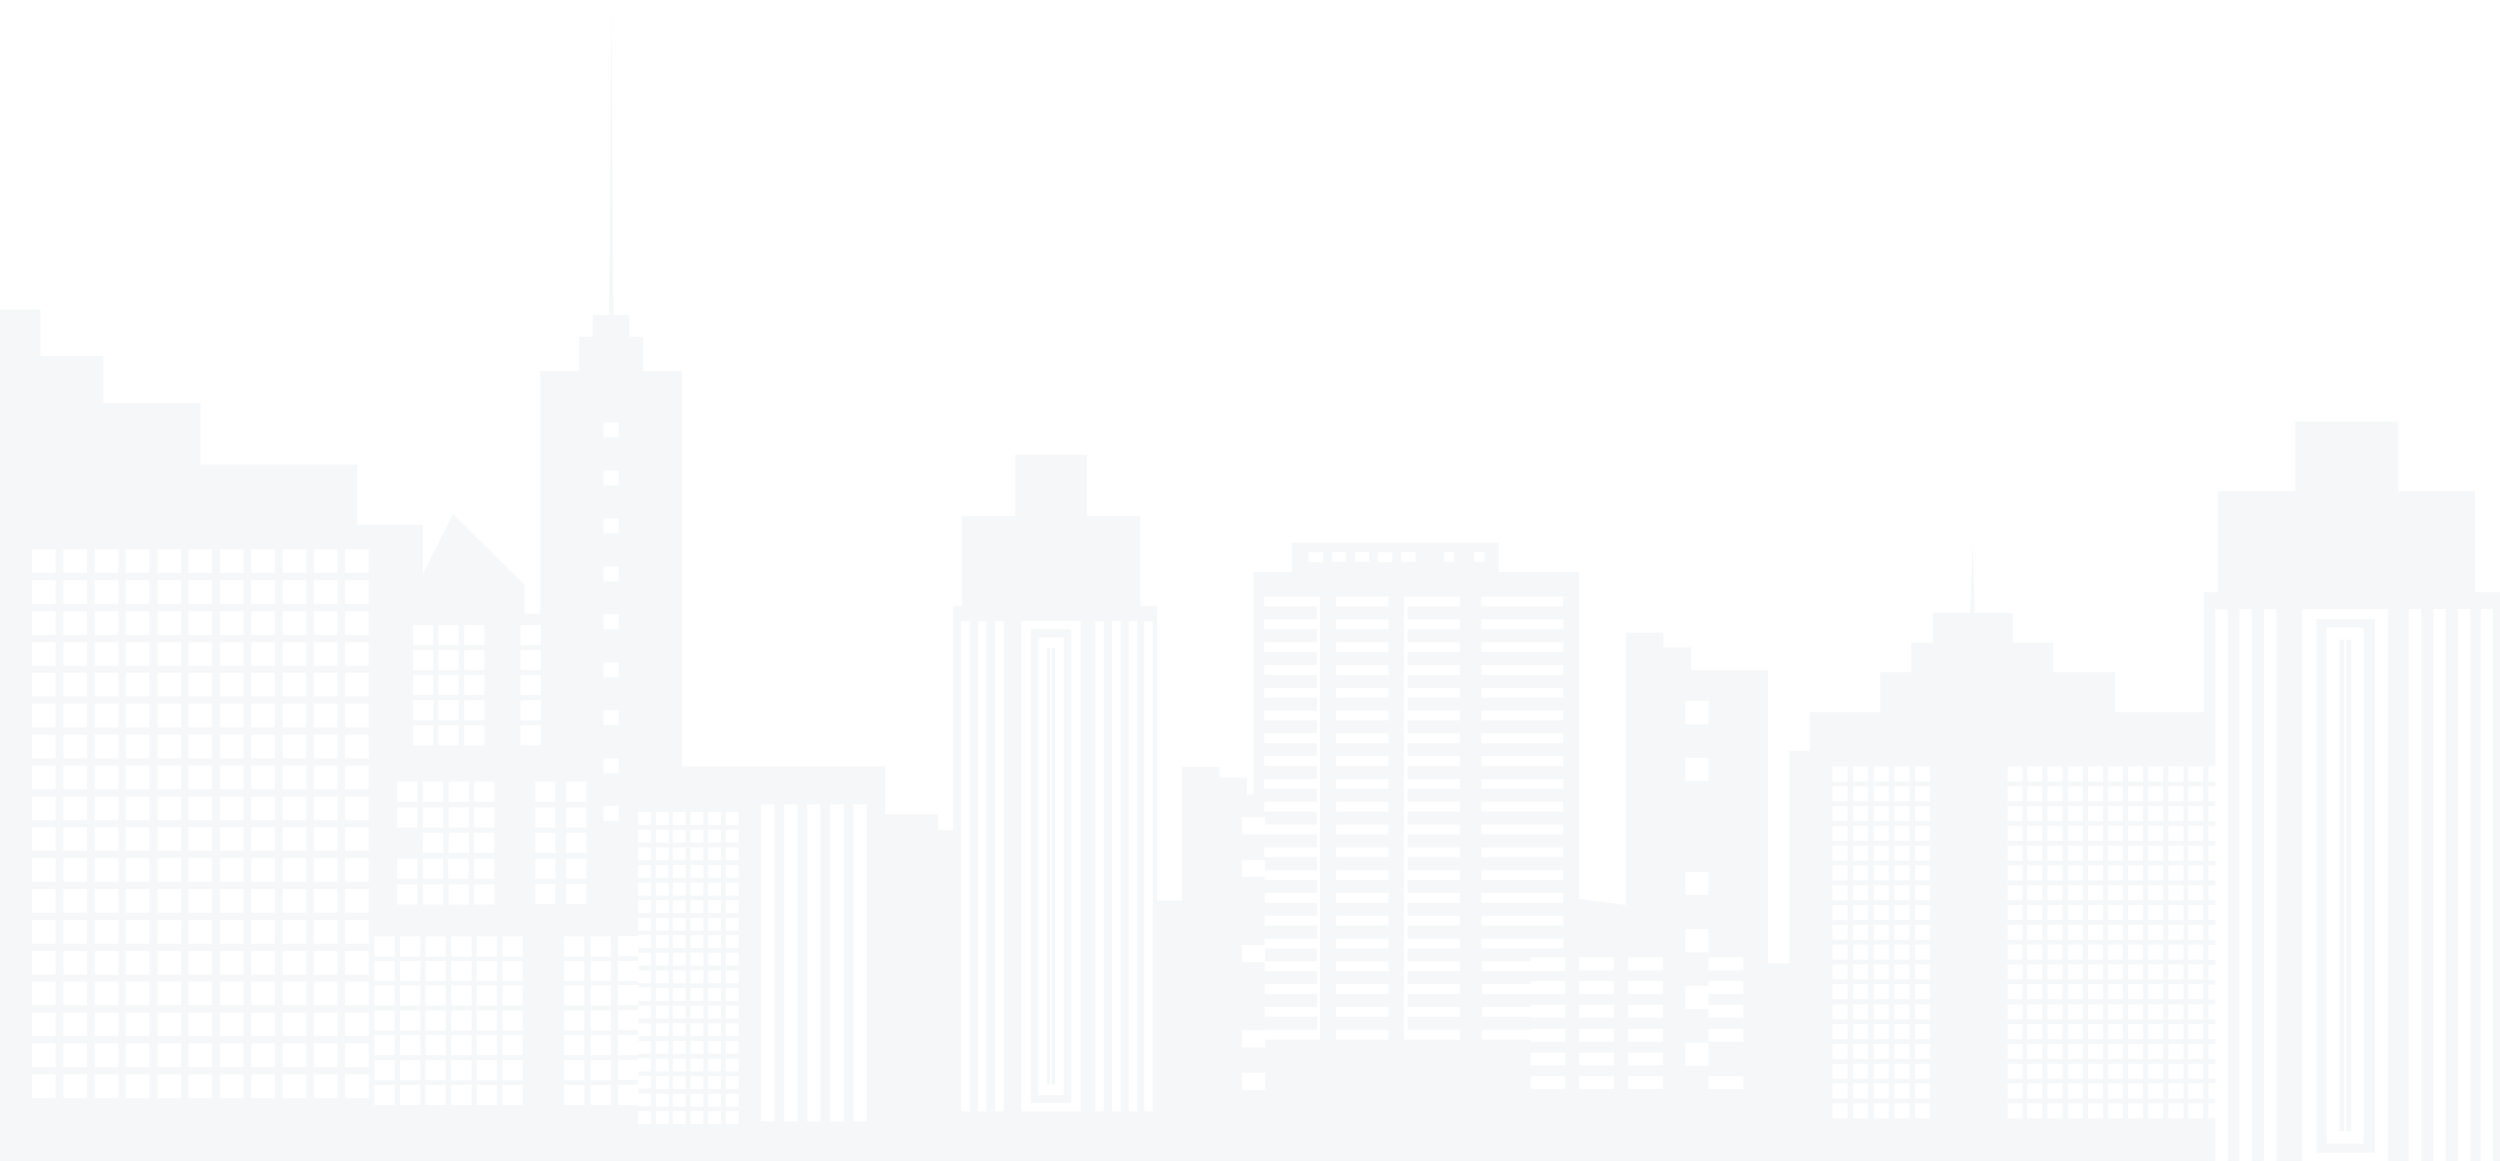 
<svg width="1417" height="658" viewBox="0 0 1417 658" fill="none" xmlns="http://www.w3.org/2000/svg">
<path d="M595.173 367.401H593.466V614.611H595.173V367.401Z" fill="#7D9FAD" fill-opacity="0.08"/>
<path d="M607.116 356.675H584.199V625.095H607.116V356.675ZM602.971 620.706H588.588V361.307H602.971V620.706Z" fill="#7D9FAD" fill-opacity="0.08"/>
<path d="M598.096 367.401H596.146V614.611H598.096V367.401Z" fill="#7D9FAD" fill-opacity="0.08"/>
<path d="M746.322 537.571H717.067V544.885H746.322V537.571Z" fill="#7D9FAD" fill-opacity="0.08"/>
<path d="M1402.86 335.708V278.416H1359.46V238.921H1339.96H1320.46H1300.95V278.416H1257.07V335.708H1249.03V403.727H1199.05V381.054H1163.7V364.232H1140.78V347.41H1119.33L1118.11 308.403L1116.65 347.41H1095.44V364.232H1083.25V381.054H1065.69V403.727H1025.71V425.669H1014.25V546.104H1002.06V379.835H958.423V366.914H942.821V358.625H921.61V366.914V379.835V381.298V512.948L895.037 509.535V324.249H849.447V307.671H811.903H732.183V324.249H710.485V450.292H706.828V440.784H691.225V434.689H670.015V440.784V450.292V451.268V510.51H655.875V343.509H646.367V292.556H616.137V257.693H602.484H589.075H575.423V292.556H545.193V343.509H540.317V470.527H531.54V461.507H501.797V455.9V452.243V434.446H424.271H386.483V210.396H364.541V190.893H356.74V178.459H347.719L346.5 0L345.281 178.459H336.017V190.893H328.216V210.396H306.274V347.898H297.254V331.563L256.784 291.337L239.719 325.225V297.432H202.418V263.3H113.677V228.437H58.58V201.864H22.986V175.534H-10.414L-12.608 114.828L-15.046 175.534H-47.959V201.864H-66.731V228.194H-94.036V263.3H-156.203V297.432H-174V663.127H-12.364H11.284H1288.76H1297.05H1361.9H1417V335.708H1402.86ZM-123.047 622.413H-136.456V609.004H-123.047V622.413ZM-123.047 604.859H-136.456V591.451H-123.047V604.859ZM-123.047 587.306H-136.456V573.897H-123.047V587.306ZM-123.047 569.753H-136.456V556.344H-123.047V569.753ZM-123.047 552.443H-136.456V539.034H-123.047V552.443ZM-123.047 534.89H-136.456V521.481H-123.047V534.89ZM-123.047 517.336H-136.456V503.928H-123.047V517.336ZM-123.047 499.783H-136.456V486.374H-123.047V499.783ZM-123.047 482.23H-136.456V468.821H-123.047V482.23ZM-123.047 464.92H-136.456V451.511H-123.047V464.92ZM-123.047 447.367H-136.456V433.958H-123.047V447.367ZM-123.047 429.813H-136.456V416.405H-123.047V429.813ZM-123.047 412.26H-136.456V398.851H-123.047V412.26ZM-123.047 394.707H-136.456V381.298H-123.047V394.707ZM-123.047 377.397H-136.456V363.988H-123.047V377.397ZM-123.047 359.844H-136.456V346.435H-123.047V359.844ZM-123.047 342.29H-136.456V328.882H-123.047V342.29ZM-123.047 324.737H-136.456V311.328H-123.047V324.737ZM-104.762 622.413H-118.171V609.004H-104.762V622.413ZM-104.762 604.859H-118.171V591.451H-104.762V604.859ZM-104.762 587.306H-118.171V573.897H-104.762V587.306ZM-104.762 569.753H-118.171V556.344H-104.762V569.753ZM-104.762 552.443H-118.171V539.034H-104.762V552.443ZM-104.762 534.89H-118.171V521.481H-104.762V534.89ZM-104.762 517.336H-118.171V503.928H-104.762V517.336ZM-104.762 499.783H-118.171V486.374H-104.762V499.783ZM-104.762 482.23H-118.171V468.821H-104.762V482.23ZM-104.762 464.92H-118.171V451.511H-104.762V464.92ZM-104.762 447.367H-118.171V433.958H-104.762V447.367ZM-104.762 429.813H-118.171V416.405H-104.762V429.813ZM-104.762 412.26H-118.171V398.851H-104.762V412.26ZM-104.762 394.707H-118.171V381.298H-104.762V394.707ZM-104.762 377.397H-118.171V363.988H-104.762V377.397ZM-104.762 359.844H-118.171V346.435H-104.762V359.844ZM-104.762 342.29H-118.171V328.882H-104.762V342.29ZM-104.762 324.737H-118.171V311.328H-104.762V324.737ZM-86.478 622.413H-99.887V609.004H-86.478V622.413ZM-86.478 604.859H-99.887V591.451H-86.478V604.859ZM-86.478 587.306H-99.887V573.897H-86.478V587.306ZM-86.478 569.753H-99.887V556.344H-86.478V569.753ZM-86.478 552.443H-99.887V539.034H-86.478V552.443ZM-86.478 534.89H-99.887V521.481H-86.478V534.89ZM-86.478 517.336H-99.887V503.928H-86.478V517.336ZM-86.478 499.783H-99.887V486.374H-86.478V499.783ZM-86.478 482.23H-99.887V468.821H-86.478V482.23ZM-86.478 464.92H-99.887V451.511H-86.478V464.92ZM-86.478 447.367H-99.887V433.958H-86.478V447.367ZM-86.478 429.813H-99.887V416.405H-86.478V429.813ZM-86.478 412.26H-99.887V398.851H-86.478V412.26ZM-86.478 394.707H-99.887V381.298H-86.478V394.707ZM-86.478 377.397H-99.887V363.988H-86.478V377.397ZM-86.478 359.844H-99.887V346.435H-86.478V359.844ZM-86.478 342.29H-99.887V328.882H-86.478V342.29ZM-86.478 324.737H-99.887V311.328H-86.478V324.737ZM-68.437 622.413H-81.846V609.004H-68.437V622.413ZM-68.437 604.859H-81.846V591.451H-68.437V604.859ZM-68.437 587.306H-81.846V573.897H-68.437V587.306ZM-68.437 569.753H-81.846V556.344H-68.437V569.753ZM-68.437 552.443H-81.846V539.034H-68.437V552.443ZM-68.437 534.89H-81.846V521.481H-68.437V534.89ZM-68.437 517.336H-81.846V503.928H-68.437V517.336ZM-68.437 499.783H-81.846V486.374H-68.437V499.783ZM-68.437 482.23H-81.846V468.821H-68.437V482.23ZM-68.437 464.92H-81.846V451.511H-68.437V464.92ZM-68.437 447.367H-81.846V433.958H-68.437V447.367ZM-68.437 429.813H-81.846V416.405H-68.437V429.813ZM-68.437 412.26H-81.846V398.851H-68.437V412.26ZM-68.437 394.707H-81.846V381.298H-68.437V394.707ZM-68.437 377.397H-81.846V363.988H-68.437V377.397ZM-68.437 359.844H-81.846V346.435H-68.437V359.844ZM-68.437 342.29H-81.846V328.882H-68.437V342.29ZM-68.437 324.737H-81.846V311.328H-68.437V324.737ZM-50.153 622.413H-63.561V609.004H-50.153V622.413ZM-50.153 604.859H-63.561V591.451H-50.153V604.859ZM-50.153 587.306H-63.561V573.897H-50.153V587.306ZM-50.153 569.753H-63.561V556.344H-50.153V569.753ZM-50.153 552.443H-63.561V539.034H-50.153V552.443ZM-50.153 534.89H-63.561V521.481H-50.153V534.89ZM-50.153 517.336H-63.561V503.928H-50.153V517.336ZM-50.153 499.783H-63.561V486.374H-50.153V499.783ZM-50.153 482.23H-63.561V468.821H-50.153V482.23ZM-50.153 464.92H-63.561V451.511H-50.153V464.92ZM-50.153 447.367H-63.561V433.958H-50.153V447.367ZM-50.153 429.813H-63.561V416.405H-50.153V429.813ZM-50.153 412.26H-63.561V398.851H-50.153V412.26ZM-50.153 394.707H-63.561V381.298H-50.153V394.707ZM-50.153 377.397H-63.561V363.988H-50.153V377.397ZM-50.153 359.844H-63.561V346.435H-50.153V359.844ZM-50.153 342.29H-63.561V328.882H-50.153V342.29ZM-50.153 324.737H-63.561V311.328H-50.153V324.737ZM342.112 239.408H350.645V247.941H342.112V239.408ZM342.112 266.714H350.645V275.246H342.112V266.714ZM342.112 293.775H350.645V302.308H342.112V293.775ZM342.112 321.08H350.645V329.613H342.112V321.08ZM342.112 348.142H350.645V356.674H342.112V348.142ZM342.112 375.447H350.645V383.98H342.112V375.447ZM342.112 402.508H350.645V411.041H342.112V402.508ZM342.112 429.813H350.645V438.346H342.112V429.813ZM342.112 456.875H350.645V465.408H342.112V456.875ZM295.06 354.236H306.518V365.695H295.06V354.236ZM295.06 368.377H306.518V379.835H295.06V368.377ZM295.06 382.517H306.518V393.975H295.06V382.517ZM295.06 396.901H306.518V408.359H295.06V396.901ZM295.06 411.041H306.518V422.5H295.06V411.041ZM268.73 483.449V471.99H280.188V483.449H268.73ZM280.188 486.618V498.076H268.73V486.618H280.188ZM268.73 469.065V457.606H280.188V469.065H268.73ZM268.73 454.437V442.978H280.188V454.437H268.73ZM263.123 354.236H274.581V365.695H263.123V354.236ZM263.123 368.377H274.581V379.835H263.123V368.377ZM263.123 382.517H274.581V393.975H263.123V382.517ZM263.123 396.901H274.581V408.359H263.123V396.901ZM263.123 411.041H274.581V422.5H263.123V411.041ZM254.346 483.449V471.99H265.804V483.449H254.346ZM265.561 486.618V498.076H254.102V486.618H265.561ZM254.346 469.065V457.606H265.804V469.065H254.346ZM254.346 454.437V442.978H265.804V454.437H254.346ZM248.495 354.236H259.953V365.695H248.495V354.236ZM248.495 368.377H259.953V379.835H248.495V368.377ZM248.495 382.517H259.953V393.975H248.495V382.517ZM248.495 396.901H259.953V408.359H248.495V396.901ZM248.495 411.041H259.953V422.5H248.495V411.041ZM239.719 483.449V471.99H251.177V483.449H239.719ZM251.177 486.618V498.076H239.719V486.618H251.177ZM239.719 469.065V457.606H251.177V469.065H239.719ZM239.719 454.437V442.978H251.177V454.437H239.719ZM234.111 354.236H245.57V365.695H234.111V354.236ZM234.111 368.377H245.57V379.835H234.111V368.377ZM234.111 382.517H245.57V393.975H234.111V382.517ZM234.111 396.901H245.57V408.359H234.111V396.901ZM234.111 411.041H245.57V422.5H234.111V411.041ZM225.091 442.978H236.549V454.437H225.091V442.978ZM225.091 457.606H236.549V469.065H225.091V457.606ZM225.091 486.618H236.549V498.076H225.091V486.618ZM31.518 622.413H18.11V609.004H31.518V622.413ZM31.518 604.859H18.11V591.451H31.518V604.859ZM31.518 587.306H18.11V573.897H31.518V587.306ZM31.518 569.753H18.11V556.344H31.518V569.753ZM31.518 552.443H18.11V539.034H31.518V552.443ZM31.518 534.89H18.11V521.481H31.518V534.89ZM31.518 517.336H18.11V503.928H31.518V517.336ZM31.518 499.783H18.11V486.374H31.518V499.783ZM31.518 482.23H18.11V468.821H31.518V482.23ZM31.518 464.92H18.11V451.511H31.518V464.92ZM31.518 447.367H18.11V433.958H31.518V447.367ZM31.518 429.813H18.11V416.405H31.518V429.813ZM31.518 412.26H18.11V398.851H31.518V412.26ZM31.518 394.707H18.11V381.298H31.518V394.707ZM31.518 377.397H18.11V363.988H31.518V377.397ZM31.518 359.844H18.11V346.435H31.518V359.844ZM31.518 342.29H18.11V328.882H31.518V342.29ZM31.518 324.737H18.11V311.328H31.518V324.737ZM49.315 622.413H35.907V609.004H49.315V622.413ZM49.315 604.859H35.907V591.451H49.315V604.859ZM49.315 587.306H35.907V573.897H49.315V587.306ZM49.315 569.753H35.907V556.344H49.315V569.753ZM49.315 552.443H35.907V539.034H49.315V552.443ZM49.315 534.89H35.907V521.481H49.315V534.89ZM49.315 517.336H35.907V503.928H49.315V517.336ZM49.315 499.783H35.907V486.374H49.315V499.783ZM49.315 482.23H35.907V468.821H49.315V482.23ZM49.315 464.92H35.907V451.511H49.315V464.92ZM49.315 447.367H35.907V433.958H49.315V447.367ZM49.315 429.813H35.907V416.405H49.315V429.813ZM49.315 412.26H35.907V398.851H49.315V412.26ZM49.315 394.707H35.907V381.298H49.315V394.707ZM49.315 377.397H35.907V363.988H49.315V377.397ZM49.315 359.844H35.907V346.435H49.315V359.844ZM49.315 342.29H35.907V328.882H49.315V342.29ZM49.315 324.737H35.907V311.328H49.315V324.737ZM67.112 622.413H53.704V609.004H67.112V622.413ZM67.112 604.859H53.704V591.451H67.112V604.859ZM67.112 587.306H53.704V573.897H67.112V587.306ZM67.112 569.753H53.704V556.344H67.112V569.753ZM67.112 552.443H53.704V539.034H67.112V552.443ZM67.112 534.89H53.704V521.481H67.112V534.89ZM67.112 517.336H53.704V503.928H67.112V517.336ZM67.112 499.783H53.704V486.374H67.112V499.783ZM67.112 482.23H53.704V468.821H67.112V482.23ZM67.112 464.92H53.704V451.511H67.112V464.92ZM67.112 447.367H53.704V433.958H67.112V447.367ZM67.112 429.813H53.704V416.405H67.112V429.813ZM67.112 412.26H53.704V398.851H67.112V412.26ZM67.112 394.707H53.704V381.298H67.112V394.707ZM67.112 377.397H53.704V363.988H67.112V377.397ZM67.112 359.844H53.704V346.435H67.112V359.844ZM67.112 342.29H53.704V328.882H67.112V342.29ZM67.112 324.737H53.704V311.328H67.112V324.737ZM84.665 622.413H71.257V609.004H84.665V622.413ZM84.665 604.859H71.257V591.451H84.665V604.859ZM84.665 587.306H71.257V573.897H84.665V587.306ZM84.665 569.753H71.257V556.344H84.665V569.753ZM84.665 552.443H71.257V539.034H84.665V552.443ZM84.665 534.89H71.257V521.481H84.665V534.89ZM84.665 517.336H71.257V503.928H84.665V517.336ZM84.665 499.783H71.257V486.374H84.665V499.783ZM84.665 482.23H71.257V468.821H84.665V482.23ZM84.665 464.92H71.257V451.511H84.665V464.92ZM84.665 447.367H71.257V433.958H84.665V447.367ZM84.665 429.813H71.257V416.405H84.665V429.813ZM84.665 412.26H71.257V398.851H84.665V412.26ZM84.665 394.707H71.257V381.298H84.665V394.707ZM84.665 377.397H71.257V363.988H84.665V377.397ZM84.665 359.844H71.257V346.435H84.665V359.844ZM84.665 342.29H71.257V328.882H84.665V342.29ZM84.665 324.737H71.257V311.328H84.665V324.737ZM102.462 622.413H89.298V609.004H102.706V622.413H102.462ZM102.462 604.859H89.298V591.451H102.706V604.859H102.462ZM102.462 587.306H89.298V573.897H102.706V587.306H102.462ZM102.462 569.753H89.298V556.344H102.706V569.753H102.462ZM102.462 552.443H89.298V539.034H102.706V552.443H102.462ZM102.462 534.89H89.298V521.481H102.706V534.89H102.462ZM102.462 517.336H89.298V503.928H102.706V517.336H102.462ZM102.462 499.783H89.298V486.374H102.706V499.783H102.462ZM102.462 482.23H89.298V468.821H102.706V482.23H102.462ZM102.462 464.92H89.298V451.511H102.706V464.92H102.462ZM102.462 447.367H89.298V433.958H102.706V447.367H102.462ZM102.462 429.813H89.298V416.405H102.706V429.813H102.462ZM102.462 412.26H89.298V398.851H102.706V412.26H102.462ZM102.462 394.707H89.298V381.298H102.706V394.707H102.462ZM102.462 377.397H89.298V363.988H102.706V377.397H102.462ZM102.462 359.844H89.298V346.435H102.706V359.844H102.462ZM102.462 342.29H89.298V328.882H102.706V342.29H102.462ZM102.462 324.737H89.298V311.328H102.706V324.737H102.462ZM120.259 622.413H106.851V609.004H120.259V622.413ZM120.259 604.859H106.851V591.451H120.259V604.859ZM120.259 587.306H106.851V573.897H120.259V587.306ZM120.259 569.753H106.851V556.344H120.259V569.753ZM120.259 552.443H106.851V539.034H120.259V552.443ZM120.259 534.89H106.851V521.481H120.259V534.89ZM120.259 517.336H106.851V503.928H120.259V517.336ZM120.259 499.783H106.851V486.374H120.259V499.783ZM120.259 482.23H106.851V468.821H120.259V482.23ZM120.259 464.92H106.851V451.511H120.259V464.92ZM120.259 447.367H106.851V433.958H120.259V447.367ZM120.259 429.813H106.851V416.405H120.259V429.813ZM120.259 412.26H106.851V398.851H120.259V412.26ZM120.259 394.707H106.851V381.298H120.259V394.707ZM120.259 377.397H106.851V363.988H120.259V377.397ZM120.259 359.844H106.851V346.435H120.259V359.844ZM120.259 342.29H106.851V328.882H120.259V342.29ZM120.259 324.737H106.851V311.328H120.259V324.737ZM138.056 622.413H124.648V609.004H138.056V622.413ZM138.056 604.859H124.648V591.451H138.056V604.859ZM138.056 587.306H124.648V573.897H138.056V587.306ZM138.056 569.753H124.648V556.344H138.056V569.753ZM138.056 552.443H124.648V539.034H138.056V552.443ZM138.056 534.89H124.648V521.481H138.056V534.89ZM138.056 517.336H124.648V503.928H138.056V517.336ZM138.056 499.783H124.648V486.374H138.056V499.783ZM138.056 482.23H124.648V468.821H138.056V482.23ZM138.056 464.92H124.648V451.511H138.056V464.92ZM138.056 447.367H124.648V433.958H138.056V447.367ZM138.056 429.813H124.648V416.405H138.056V429.813ZM138.056 412.26H124.648V398.851H138.056V412.26ZM138.056 394.707H124.648V381.298H138.056V394.707ZM138.056 377.397H124.648V363.988H138.056V377.397ZM138.056 359.844H124.648V346.435H138.056V359.844ZM138.056 342.29H124.648V328.882H138.056V342.29ZM138.056 324.737H124.648V311.328H138.056V324.737ZM155.853 622.413H142.445V609.004H155.853V622.413ZM155.853 604.859H142.445V591.451H155.853V604.859ZM155.853 587.306H142.445V573.897H155.853V587.306ZM155.853 569.753H142.445V556.344H155.853V569.753ZM155.853 552.443H142.445V539.034H155.853V552.443ZM155.853 534.89H142.445V521.481H155.853V534.89ZM155.853 517.336H142.445V503.928H155.853V517.336ZM155.853 499.783H142.445V486.374H155.853V499.783ZM155.853 482.23H142.445V468.821H155.853V482.23ZM155.853 464.92H142.445V451.511H155.853V464.92ZM155.853 447.367H142.445V433.958H155.853V447.367ZM155.853 429.813H142.445V416.405H155.853V429.813ZM155.853 412.26H142.445V398.851H155.853V412.26ZM155.853 394.707H142.445V381.298H155.853V394.707ZM155.853 377.397H142.445V363.988H155.853V377.397ZM155.853 359.844H142.445V346.435H155.853V359.844ZM155.853 342.29H142.445V328.882H155.853V342.29ZM155.853 324.737H142.445V311.328H155.853V324.737ZM173.65 622.413H160.242V609.004H173.65V622.413ZM173.65 604.859H160.242V591.451H173.65V604.859ZM173.65 587.306H160.242V573.897H173.65V587.306ZM173.65 569.753H160.242V556.344H173.65V569.753ZM173.65 552.443H160.242V539.034H173.65V552.443ZM173.65 534.89H160.242V521.481H173.65V534.89ZM173.65 517.336H160.242V503.928H173.65V517.336ZM173.65 499.783H160.242V486.374H173.65V499.783ZM173.65 482.23H160.242V468.821H173.65V482.23ZM173.65 464.92H160.242V451.511H173.65V464.92ZM173.65 447.367H160.242V433.958H173.65V447.367ZM173.65 429.813H160.242V416.405H173.65V429.813ZM173.65 412.26H160.242V398.851H173.65V412.26ZM173.65 394.707H160.242V381.298H173.65V394.707ZM173.65 377.397H160.242V363.988H173.65V377.397ZM173.65 359.844H160.242V346.435H173.65V359.844ZM173.65 342.29H160.242V328.882H173.65V342.29ZM173.65 324.737H160.242V311.328H173.65V324.737ZM191.204 622.413H177.795V609.004H191.204V622.413ZM191.204 604.859H177.795V591.451H191.204V604.859ZM191.204 587.306H177.795V573.897H191.204V587.306ZM191.204 569.753H177.795V556.344H191.204V569.753ZM191.204 552.443H177.795V539.034H191.204V552.443ZM191.204 534.89H177.795V521.481H191.204V534.89ZM191.204 517.336H177.795V503.928H191.204V517.336ZM191.204 499.783H177.795V486.374H191.204V499.783ZM191.204 482.23H177.795V468.821H191.204V482.23ZM191.204 464.92H177.795V451.511H191.204V464.92ZM191.204 447.367H177.795V433.958H191.204V447.367ZM191.204 429.813H177.795V416.405H191.204V429.813ZM191.204 412.26H177.795V398.851H191.204V412.26ZM191.204 394.707H177.795V381.298H191.204V394.707ZM191.204 377.397H177.795V363.988H191.204V377.397ZM191.204 359.844H177.795V346.435H191.204V359.844ZM191.204 342.29H177.795V328.882H191.204V342.29ZM191.204 324.737H177.795V311.328H191.204V324.737ZM209 622.413H195.592V609.004H209V622.413ZM209 604.859H195.592V591.451H209V604.859ZM209 587.306H195.592V573.897H209V587.306ZM209 569.753H195.592V556.344H209V569.753ZM209 552.443H195.592V539.034H209V552.443ZM209 534.89H195.592V521.481H209V534.89ZM209 517.336H195.592V503.928H209V517.336ZM209 499.783H195.592V486.374H209V499.783ZM209 482.23H195.592V468.821H209V482.23ZM209 464.92H195.592V451.511H209V464.92ZM209 447.367H195.592V433.958H209V447.367ZM209 429.813H195.592V416.405H209V429.813ZM209 412.26H195.592V398.851H209V412.26ZM209 394.707H195.592V381.298H209V394.707ZM209 377.397H195.592V363.988H209V377.397ZM209 359.844H195.592V346.435H209V359.844ZM209 342.29H195.592V328.882H209V342.29ZM209 324.737H195.592V311.328H209V324.737ZM223.628 626.313H212.17V614.855H223.628V626.313ZM223.628 612.417H212.17V600.959H223.628V612.417ZM223.628 598.033H212.17V586.575H223.628V598.033ZM223.628 584.137H212.17V572.678H223.628V584.137ZM223.628 569.996H212.17V558.538H223.628V569.996ZM223.628 556.1H212.17V544.642H223.628V556.1ZM223.628 542.204H212.17V530.745H223.628V542.204ZM225.091 501.246H236.549V512.704H225.091V501.246ZM238.256 626.313H226.797V614.855H238.256V626.313ZM238.256 612.417H226.797V600.959H238.256V612.417ZM238.256 598.033H226.797V586.575H238.256V598.033ZM238.256 584.137H226.797V572.678H238.256V584.137ZM238.256 569.996H226.797V558.538H238.256V569.996ZM238.256 556.1H226.797V544.642H238.256V556.1ZM238.256 542.204H226.797V530.745H238.256V542.204ZM239.719 501.246H251.177V512.704H239.719V501.246ZM252.64 626.313H241.181V614.855H252.64V626.313ZM252.64 612.417H241.181V600.959H252.64V612.417ZM252.64 598.033H241.181V586.575H252.64V598.033ZM252.64 584.137H241.181V572.678H252.64V584.137ZM252.64 569.996H241.181V558.538H252.64V569.996ZM252.64 556.1H241.181V544.642H252.64V556.1ZM252.64 542.204H241.181V530.745H252.64V542.204ZM254.346 501.246H265.804V512.704H254.346V501.246ZM267.267 626.313H255.809V614.855H267.267V626.313ZM267.267 612.417H255.809V600.959H267.267V612.417ZM267.267 598.033H255.809V586.575H267.267V598.033ZM267.267 584.137H255.809V572.678H267.267V584.137ZM267.267 569.996H255.809V558.538H267.267V569.996ZM267.267 556.1H255.809V544.642H267.267V556.1ZM267.267 542.204H255.809V530.745H267.267V542.204ZM268.73 501.246H280.188V512.704H268.73V501.246ZM281.651 626.313H270.193V614.855H281.651V626.313ZM281.651 612.417H270.193V600.959H281.651V612.417ZM281.651 598.033H270.193V586.575H281.651V598.033ZM281.651 584.137H270.193V572.678H281.651V584.137ZM281.651 569.996H270.193V558.538H281.651V569.996ZM281.651 556.1H270.193V544.642H281.651V556.1ZM281.651 542.204H270.193V530.745H281.651V542.204ZM296.279 626.313H284.82V614.855H296.279V626.313ZM296.279 612.417H284.82V600.959H296.279V612.417ZM296.279 598.033H284.82V586.575H296.279V598.033ZM296.279 584.137H284.82V572.678H296.279V584.137ZM296.279 569.996H284.82V558.538H296.279V569.996ZM296.279 556.1H284.82V544.642H296.279V556.1ZM296.279 542.204H284.82V530.745H296.279V542.204ZM314.807 512.46H303.349V501.002H314.807V512.46ZM314.807 498.076H303.349V486.618H314.807V498.076ZM314.807 483.449H303.349V471.99H314.807V483.449ZM314.807 469.065H303.349V457.606H314.807V469.065ZM314.807 454.437H303.349V442.978H314.807V454.437ZM331.141 626.313H319.683V614.855H331.141V626.313ZM331.141 612.417H319.683V600.959H331.141V612.417ZM331.141 598.033H319.683V586.575H331.141V598.033ZM331.141 584.137H319.683V572.678H331.141V584.137ZM331.141 569.996H319.683V558.538H331.141V569.996ZM331.141 556.1H319.683V544.642H331.141V556.1ZM331.141 542.204H319.683V530.745H331.141V542.204ZM332.36 512.46H320.902V501.002H332.36V512.46ZM332.36 498.076H320.902V486.618H332.36V498.076ZM332.36 483.449H320.902V471.99H332.36V483.449ZM332.36 469.065H320.902V457.606H332.36V469.065ZM332.36 454.437H320.902V442.978H332.36V454.437ZM346.257 626.313H334.798V614.855H346.257V626.313ZM346.257 612.417H334.798V600.959H346.257V612.417ZM346.257 598.033H334.798V586.575H346.257V598.033ZM346.257 584.137H334.798V572.678H346.257V584.137ZM346.257 569.996H334.798V558.538H346.257V569.996ZM346.257 556.1H334.798V544.642H346.257V556.1ZM346.257 542.204H334.798V530.745H346.257V542.204ZM368.929 637.041H361.616V629.727H368.929V637.041ZM368.929 607.297H361.859V609.735H368.929V617.049H361.859V619.731H368.929V627.045H361.616V626.313H350.401V614.855H361.616V612.173H350.401V600.715H361.616V599.74H368.929V607.297ZM368.929 567.315H361.859V569.996H368.929V577.31H361.859V579.992H368.929V587.306H361.859V589.988H368.929V597.302H361.859V598.033H350.401V586.575H361.616V583.893H350.401V572.434H361.616V569.753H350.401V558.294H361.859V559.513H368.929V567.315ZM368.929 537.328H361.859V540.01H368.929V547.323H361.859V550.005H368.929V557.319H361.616V556.1H350.401V544.642H361.616V541.96H350.401V530.501H361.616V529.77H368.929V537.328ZM368.929 527.576H361.616V520.262H368.929V527.576ZM368.929 517.58H361.616V510.266H368.929V517.58ZM368.929 507.585H361.616V500.271H368.929V507.585ZM368.929 497.589H361.616V490.275H368.929V497.589ZM368.929 487.593H361.616V480.279H368.929V487.593ZM368.929 477.598H361.616V470.284H368.929V477.598ZM368.929 467.602H361.616V460.288H368.929V467.602ZM378.925 637.041H371.611V629.727H378.925V637.041ZM378.925 627.289H371.611V619.975H378.925V627.289ZM378.925 617.293H371.611V609.979H378.925V617.293ZM378.925 607.297H371.611V599.983H378.925V607.297ZM378.925 597.302H371.611V589.988H378.925V597.302ZM378.925 587.306H371.611V579.992H378.925V587.306ZM378.925 577.31H371.611V569.996H378.925V577.31ZM378.925 567.315H371.611V560.001H378.925V567.315ZM378.925 557.319H371.611V550.005H378.925V557.319ZM378.925 547.323H371.611V540.01H378.925V547.323ZM378.925 537.328H371.611V530.014H378.925V537.328ZM378.925 527.576H371.611V520.262H378.925V527.576ZM378.925 517.58H371.611V510.266H378.925V517.58ZM378.925 507.585H371.611V500.271H378.925V507.585ZM378.925 497.589H371.611V490.275H378.925V497.589ZM378.925 487.593H371.611V480.279H378.925V487.593ZM378.925 477.598H371.611V470.284H378.925V477.598ZM378.925 467.602H371.611V460.288H378.925V467.602ZM388.677 637.041H381.363V629.727H388.677V637.041ZM388.677 627.289H381.363V619.975H388.677V627.289ZM388.677 617.293H381.363V609.979H388.677V617.293ZM388.677 607.297H381.363V599.983H388.677V607.297ZM388.677 597.302H381.363V589.988H388.677V597.302ZM388.677 587.306H381.363V579.992H388.677V587.306ZM388.677 577.31H381.363V569.996H388.677V577.31ZM388.677 567.315H381.363V560.001H388.677V567.315ZM388.677 557.319H381.363V550.005H388.677V557.319ZM388.677 547.323H381.363V540.01H388.677V547.323ZM388.677 537.328H381.363V530.014H388.677V537.328ZM388.677 527.576H381.363V520.262H388.677V527.576ZM388.677 517.58H381.363V510.266H388.677V517.58ZM388.677 507.585H381.363V500.271H388.677V507.585ZM388.677 497.589H381.363V490.275H388.677V497.589ZM388.677 487.593H381.363V480.279H388.677V487.593ZM388.677 477.598H381.363V470.284H388.677V477.598ZM388.677 467.602H381.363V460.288H388.677V467.602ZM398.672 637.041H391.358V629.727H398.672V637.041ZM398.672 627.289H391.358V619.975H398.672V627.289ZM398.672 617.293H391.358V609.979H398.672V617.293ZM398.672 607.297H391.358V599.983H398.672V607.297ZM398.672 597.302H391.358V589.988H398.672V597.302ZM398.672 587.306H391.358V579.992H398.672V587.306ZM398.672 577.31H391.358V569.996H398.672V577.31ZM398.672 567.315H391.358V560.001H398.672V567.315ZM398.672 557.319H391.358V550.005H398.672V557.319ZM398.672 547.323H391.358V540.01H398.672V547.323ZM398.672 537.328H391.358V530.014H398.672V537.328ZM398.672 527.576H391.358V520.262H398.672V527.576ZM398.672 517.58H391.358V510.266H398.672V517.58ZM398.672 507.585H391.358V500.271H398.672V507.585ZM398.672 497.589H391.358V490.275H398.672V497.589ZM398.672 487.593H391.358V480.279H398.672V487.593ZM398.672 477.598H391.358V470.284H398.672V477.598ZM398.672 467.602H391.358V460.288H398.672V467.602ZM408.668 637.041H401.354V629.727H408.668V637.041ZM408.668 627.289H401.354V619.975H408.668V627.289ZM408.668 617.293H401.354V609.979H408.668V617.293ZM408.668 607.297H401.354V599.983H408.668V607.297ZM408.668 597.302H401.354V589.988H408.668V597.302ZM408.668 587.306H401.354V579.992H408.668V587.306ZM408.668 577.31H401.354V569.996H408.668V577.31ZM408.668 567.315H401.354V560.001H408.668V567.315ZM408.668 557.319H401.354V550.005H408.668V557.319ZM408.668 547.323H401.354V540.01H408.668V547.323ZM408.668 537.328H401.354V530.014H408.668V537.328ZM408.668 527.576H401.354V520.262H408.668V527.576ZM408.668 517.58H401.354V510.266H408.668V517.58ZM408.668 507.585H401.354V500.271H408.668V507.585ZM408.668 497.589H401.354V490.275H408.668V497.589ZM408.668 487.593H401.354V480.279H408.668V487.593ZM408.668 477.598H401.354V470.284H408.668V477.598ZM408.668 467.602H401.354V460.288H408.668V467.602ZM418.663 637.041H411.35V629.727H418.663V637.041ZM418.663 627.289H411.35V619.975H418.663V627.289ZM418.663 617.293H411.35V609.979H418.663V617.293ZM418.663 607.297H411.35V599.983H418.663V607.297ZM418.663 597.302H411.35V589.988H418.663V597.302ZM418.663 587.306H411.35V579.992H418.663V587.306ZM418.663 577.31H411.35V569.996H418.663V577.31ZM418.663 567.315H411.35V560.001H418.663V567.315ZM418.663 557.319H411.35V550.005H418.663V557.319ZM418.663 547.323H411.35V540.01H418.663V547.323ZM418.663 537.328H411.35V530.014H418.663V537.328ZM418.663 527.576H411.35V520.262H418.663V527.576ZM418.663 517.58H411.35V510.266H418.663V517.58ZM418.663 507.585H411.35V500.271H418.663V507.585ZM418.663 497.589H411.35V490.275H418.663V497.589ZM418.663 487.593H411.35V480.279H418.663V487.593ZM418.663 477.598H411.35V470.284H418.663V477.598ZM418.663 467.602H411.35V460.288H418.663V467.602ZM438.898 635.578H431.341V455.9H438.898V635.578ZM452.063 635.578H444.505V455.9H452.063V635.578ZM464.984 635.578H457.427V455.9H464.984V635.578ZM478.149 635.578H470.591V455.9H478.149V635.578ZM491.314 635.578H483.756V455.9H491.314V635.578ZM549.581 629.97H544.705V352.042H549.581V629.97ZM559.089 629.97H554.213V352.042H559.089V629.97ZM568.841 629.97H563.965V352.042H568.841V629.97ZM612.48 629.97H578.836V352.042H612.48V629.97ZM625.645 629.97H620.769V352.042H625.645V629.97ZM635.152 629.97H630.277V352.042H635.152V629.97ZM644.66 629.97H639.785V352.042H644.66V629.97ZM653.437 629.97H648.561V352.042H653.437V629.97ZM886.017 338.146V343.753H839.696V338.146H886.017ZM839.696 524.65V519.043H886.017V524.65H839.696ZM886.017 531.964V537.572H839.696V531.964H886.017ZM839.696 511.729V506.122H886.017V511.729H839.696ZM839.696 498.808V493.201H886.017V498.808H839.696ZM839.696 485.887V480.279H886.017V485.887H839.696ZM839.696 472.965V467.358H886.017V472.965H839.696ZM839.696 460.044V454.437H886.017V460.044H839.696ZM839.696 447.123V441.516H886.017V447.123H839.696ZM839.696 434.202V428.594H886.017V434.202H839.696ZM839.696 421.281V415.673H886.017V421.281H839.696ZM839.696 408.359V402.752H886.017V408.359H839.696ZM839.696 395.438V389.831H886.017V395.438H839.696ZM839.696 382.517V376.91H886.017V382.517H839.696ZM839.696 369.596V363.988H886.017V369.596H839.696ZM839.696 356.674V351.067H886.017V356.674H839.696ZM818.486 312.791H824.337V318.398H818.486V312.791ZM768.02 312.791H776.065V318.398H768.02V312.791ZM717.067 617.781H703.902V608.029H717.067V617.781ZM748.273 589.256H746.323H717.067V593.645H703.902V583.893H716.823V583.649H746.566V576.335H716.823V570.728H746.566V563.414H716.823V557.807H746.566V550.493H716.823V545.373H703.902V535.621H716.823V531.964H746.566V524.65H716.823V519.043H746.566V511.729H716.823V506.122H746.566V498.808H716.823V497.101H703.902V487.349H717.067V493.201H746.323V485.887H716.58V480.279H746.323V472.965H717.067H703.902V463.214H717.067V467.358H746.323V460.044H716.58V454.437H746.323V447.123H716.58V441.516H746.323V434.202H716.58V428.594H746.323V421.281H716.58V415.673H746.323V408.359H716.58V402.752H746.323V395.438H716.58V389.831H746.323V382.517H716.58V376.91H746.323V369.596H716.58V363.988H746.323V356.674H716.58V351.067H746.323V343.753H716.58V338.146H746.323H748.273V589.256ZM749.979 318.642H741.69V313.035H749.979V318.642ZM754.855 312.791H762.901V318.398H754.855V312.791ZM786.792 589.256H757.293V583.649H787.036V589.256H786.792ZM786.792 576.335H757.293V570.728H787.036V576.335H786.792ZM786.792 563.414H757.293V557.807H787.036V563.414H786.792ZM786.792 550.493H757.293V544.885H787.036V550.493H786.792ZM786.792 537.572H757.293V531.964H787.036V537.572H786.792ZM786.792 524.65H757.293V519.043H787.036V524.65H786.792ZM786.792 511.729H757.293V506.122H787.036V511.729H786.792ZM786.792 498.808H757.293V493.201H787.036V498.808H786.792ZM786.792 485.887H757.293V480.279H787.036V485.887H786.792ZM786.792 472.965H757.293V467.358H787.036V472.965H786.792ZM786.792 460.044H757.293V454.437H787.036V460.044H786.792ZM786.792 447.123H757.293V441.516H787.036V447.123H786.792ZM786.792 434.202H757.293V428.594H787.036V434.202H786.792ZM786.792 421.281H757.293V415.673H787.036V421.281H786.792ZM786.792 408.359H757.293V402.752H787.036V408.359H786.792ZM786.792 395.438H757.293V389.831H787.036V395.438H786.792ZM786.792 382.517H757.293V376.91H787.036V382.517H786.792ZM786.792 369.596H757.293V363.988H787.036V369.596H786.792ZM786.792 356.674H757.293V351.067H787.036V356.674H786.792ZM786.792 343.753H757.293V338.146H787.036V343.753H786.792ZM789.23 318.642H780.941V313.035H789.23V318.642ZM794.106 312.791H802.395V318.398H794.106V312.791ZM827.506 343.753H797.763V351.067H827.506V356.674H797.763V363.988H827.506V369.596H797.763V376.91H827.506V382.517H797.763V389.831H827.506V395.438H797.763V402.752H827.506V408.359H797.763V415.673H827.506V421.281H797.763V428.594H827.506V434.202H797.763V441.516H827.506V447.123H797.763V454.437H827.506V460.044H797.763V467.358H827.506V472.965H797.763V480.279H827.506V485.887H797.763V493.201H827.506V498.808H797.763V506.122H827.506V511.729H797.763V519.043H827.506V524.65H797.763V531.964H827.506V537.572H797.763V544.885H827.506V550.493H797.763V557.807H827.506V563.414H797.763V570.728H827.506V576.335H797.763V583.649H827.506V589.256H797.763H795.813V338.146H797.763H827.506V343.753ZM835.551 312.791H841.402V318.398H835.551V312.791ZM887.235 617.293H867.488V609.979H887.235V617.293ZM887.235 603.884H867.488V596.57H887.235V603.884ZM887.235 590.475H867.488V589.256H839.939V583.649H867.488V583.161H887.235V590.475ZM887.235 576.823H867.488V576.335H839.939V570.728H867.488V569.509H887.235V576.823ZM887.235 563.414H867.488H839.939V557.807H867.488V556.1H887.235V563.414ZM887.235 550.005H886.26V550.493H839.939V544.885H867.488V542.691H887.235V550.005ZM914.784 617.293H895.037V609.979H914.784V617.293ZM914.784 603.884H895.037V596.57H914.784V603.884ZM914.784 590.475H895.037V583.161H914.784V590.475ZM914.784 576.823H895.037V569.509H914.784V576.823ZM914.784 563.414H895.037V556.1H914.784V563.414ZM914.784 550.005H895.037V542.691H914.784V550.005ZM942.577 617.293H922.829V609.979H942.577V617.293ZM942.577 603.884H922.829V596.57H942.577V603.884ZM942.577 590.475H922.829V583.161H942.577V590.475ZM942.577 576.823H922.829V569.509H942.577V576.823ZM942.577 563.414H922.829V556.1H942.577V563.414ZM942.577 550.005H922.829V542.691H942.577V550.005ZM955.254 397.388H968.419V410.553H955.254V397.388ZM955.254 429.57H968.419V442.735H955.254V429.57ZM955.254 494.176H968.419V507.341H955.254V494.176ZM955.254 526.601H968.419V539.766H955.254V526.601ZM955.254 590.963H968.419V604.128H955.254V590.963ZM988.166 617.293H968.419V609.979H988.166V617.293ZM988.166 590.475H968.419V583.161H988.166V590.475ZM988.166 563.414H968.419V569.509H988.166V576.823H968.419V571.947H955.254V558.782H968.419V556.1H988.166V563.414ZM988.166 550.005H968.419V542.691H988.166V550.005ZM1047.16 633.871H1038.63V625.338H1047.16V633.871ZM1047.16 622.657H1038.63V614.124H1047.16V622.657ZM1047.16 611.442H1038.63V602.909H1047.16V611.442ZM1047.16 600.227H1038.63V591.694H1047.16V600.227ZM1047.16 589.013H1038.63V580.48H1047.16V589.013ZM1047.16 577.798H1038.63V569.265H1047.16V577.798ZM1047.16 566.34H1038.63V557.807H1047.16V566.34ZM1047.16 555.125H1038.63V546.592H1047.16V555.125ZM1047.16 543.91H1038.63V535.377H1047.16V543.91ZM1047.16 532.696H1038.63V524.163H1047.16V532.696ZM1047.16 521.481H1038.63V512.948H1047.16V521.481ZM1047.16 510.266H1038.63V501.733H1047.16V510.266ZM1047.16 499.052H1038.63V490.519H1047.16V499.052ZM1047.16 487.837H1038.63V479.304H1047.16V487.837ZM1047.16 476.622H1038.63V468.089H1047.16V476.622ZM1047.16 465.408H1038.63V456.875H1047.16V465.408ZM1047.16 454.193H1038.63V445.66H1047.16V454.193ZM1047.16 442.978H1038.63V434.446H1047.16V442.978ZM1058.87 633.871H1050.33V625.338H1058.87V633.871ZM1058.87 622.657H1050.33V614.124H1058.87V622.657ZM1058.87 611.442H1050.33V602.909H1058.87V611.442ZM1058.87 600.227H1050.33V591.694H1058.87V600.227ZM1058.87 589.013H1050.33V580.48H1058.87V589.013ZM1058.87 577.798H1050.33V569.265H1058.87V577.798ZM1058.87 566.34H1050.33V557.807H1058.87V566.34ZM1058.87 555.125H1050.33V546.592H1058.87V555.125ZM1058.87 543.91H1050.33V535.377H1058.87V543.91ZM1058.87 532.696H1050.33V524.163H1058.87V532.696ZM1058.87 521.481H1050.33V512.948H1058.87V521.481ZM1058.87 510.266H1050.33V501.733H1058.87V510.266ZM1058.87 499.052H1050.33V490.519H1058.87V499.052ZM1058.87 487.837H1050.33V479.304H1058.87V487.837ZM1058.87 476.622H1050.33V468.089H1058.87V476.622ZM1058.87 465.408H1050.33V456.875H1058.87V465.408ZM1058.87 454.193H1050.33V445.66H1058.87V454.193ZM1058.87 442.978H1050.33V434.446H1058.87V442.978ZM1070.57 633.871H1062.04V625.338H1070.57V633.871ZM1070.57 622.657H1062.04V614.124H1070.57V622.657ZM1070.57 611.442H1062.04V602.909H1070.57V611.442ZM1070.57 600.227H1062.04V591.694H1070.57V600.227ZM1070.57 589.013H1062.04V580.48H1070.57V589.013ZM1070.57 577.798H1062.04V569.265H1070.57V577.798ZM1070.57 566.34H1062.04V557.807H1070.57V566.34ZM1070.57 555.125H1062.04V546.592H1070.57V555.125ZM1070.57 543.91H1062.04V535.377H1070.57V543.91ZM1070.57 532.696H1062.04V524.163H1070.57V532.696ZM1070.57 521.481H1062.04V512.948H1070.57V521.481ZM1070.57 510.266H1062.04V501.733H1070.57V510.266ZM1070.57 499.052H1062.04V490.519H1070.57V499.052ZM1070.57 487.837H1062.04V479.304H1070.57V487.837ZM1070.57 476.622H1062.04V468.089H1070.57V476.622ZM1070.57 465.408H1062.04V456.875H1070.57V465.408ZM1070.57 454.193H1062.04V445.66H1070.57V454.193ZM1070.57 442.978H1062.04V434.446H1070.57V442.978ZM1082.27 633.871H1073.74V625.338H1082.27V633.871ZM1082.27 622.657H1073.74V614.124H1082.27V622.657ZM1082.27 611.442H1073.74V602.909H1082.27V611.442ZM1082.27 600.227H1073.74V591.694H1082.27V600.227ZM1082.27 589.013H1073.74V580.48H1082.27V589.013ZM1082.27 577.798H1073.74V569.265H1082.27V577.798ZM1082.27 566.34H1073.74V557.807H1082.27V566.34ZM1082.27 555.125H1073.74V546.592H1082.27V555.125ZM1082.27 543.91H1073.74V535.377H1082.27V543.91ZM1082.27 532.696H1073.74V524.163H1082.27V532.696ZM1082.27 521.481H1073.74V512.948H1082.27V521.481ZM1082.27 510.266H1073.74V501.733H1082.27V510.266ZM1082.27 499.052H1073.74V490.519H1082.27V499.052ZM1082.27 487.837H1073.74V479.304H1082.27V487.837ZM1082.27 476.622H1073.74V468.089H1082.27V476.622ZM1082.27 465.408H1073.74V456.875H1082.27V465.408ZM1082.27 454.193H1073.74V445.66H1082.27V454.193ZM1082.27 442.978H1073.74V434.446H1082.27V442.978ZM1093.97 633.871H1085.44V625.338H1093.97V633.871ZM1093.97 622.657H1085.44V614.124H1093.97V622.657ZM1093.97 611.442H1085.44V602.909H1093.97V611.442ZM1093.97 600.227H1085.44V591.694H1093.97V600.227ZM1093.97 589.013H1085.44V580.48H1093.97V589.013ZM1093.97 577.798H1085.44V569.265H1093.97V577.798ZM1093.97 566.34H1085.44V557.807H1093.97V566.34ZM1093.97 555.125H1085.44V546.592H1093.97V555.125ZM1093.97 543.91H1085.44V535.377H1093.97V543.91ZM1093.97 532.696H1085.44V524.163H1093.97V532.696ZM1093.97 521.481H1085.44V512.948H1093.97V521.481ZM1093.97 510.266H1085.44V501.733H1093.97V510.266ZM1093.97 499.052H1085.44V490.519H1093.97V499.052ZM1093.97 487.837H1085.44V479.304H1093.97V487.837ZM1093.97 476.622H1085.44V468.089H1093.97V476.622ZM1093.97 465.408H1085.44V456.875H1093.97V465.408ZM1093.97 454.193H1085.44V445.66H1093.97V454.193ZM1093.97 442.978H1085.44V434.446H1093.97V442.978ZM1146.39 633.871H1137.86V625.338H1146.39V633.871ZM1146.39 622.657H1137.86V614.124H1146.39V622.657ZM1146.39 611.442H1137.86V602.909H1146.39V611.442ZM1146.39 600.227H1137.86V591.694H1146.39V600.227ZM1146.39 589.013H1137.86V580.48H1146.39V589.013ZM1146.39 577.798H1137.86V569.265H1146.39V577.798ZM1146.39 566.34H1137.86V557.807H1146.39V566.34ZM1146.39 555.125H1137.86V546.592H1146.39V555.125ZM1146.39 543.91H1137.86V535.377H1146.39V543.91ZM1146.39 532.696H1137.86V524.163H1146.39V532.696ZM1146.39 521.481H1137.86V512.948H1146.39V521.481ZM1146.39 510.266H1137.86V501.733H1146.39V510.266ZM1146.39 499.052H1137.86V490.519H1146.39V499.052ZM1146.39 487.837H1137.86V479.304H1146.39V487.837ZM1146.39 476.622H1137.86V468.089H1146.39V476.622ZM1146.39 465.408H1137.86V456.875H1146.39V465.408ZM1146.39 454.193H1137.86V445.66H1146.39V454.193ZM1146.39 442.978H1137.86V434.446H1146.39V442.978ZM1157.6 633.871H1149.07V625.338H1157.6V633.871ZM1157.6 622.657H1149.07V614.124H1157.6V622.657ZM1157.6 611.442H1149.07V602.909H1157.6V611.442ZM1157.6 600.227H1149.07V591.694H1157.6V600.227ZM1157.6 589.013H1149.07V580.48H1157.6V589.013ZM1157.6 577.798H1149.07V569.265H1157.6V577.798ZM1157.6 566.34H1149.07V557.807H1157.6V566.34ZM1157.6 555.125H1149.07V546.592H1157.6V555.125ZM1157.6 543.91H1149.07V535.377H1157.6V543.91ZM1157.6 532.696H1149.07V524.163H1157.6V532.696ZM1157.6 521.481H1149.07V512.948H1157.6V521.481ZM1157.6 510.266H1149.07V501.733H1157.6V510.266ZM1157.6 499.052H1149.07V490.519H1157.6V499.052ZM1157.6 487.837H1149.07V479.304H1157.6V487.837ZM1157.6 476.622H1149.07V468.089H1157.6V476.622ZM1157.6 465.408H1149.07V456.875H1157.6V465.408ZM1157.6 454.193H1149.07V445.66H1157.6V454.193ZM1157.6 442.978H1149.07V434.446H1157.6V442.978ZM1169.06 633.871H1160.53V625.338H1169.06V633.871ZM1169.06 622.657H1160.53V614.124H1169.06V622.657ZM1169.06 611.442H1160.53V602.909H1169.06V611.442ZM1169.06 600.227H1160.53V591.694H1169.06V600.227ZM1169.06 589.013H1160.53V580.48H1169.06V589.013ZM1169.06 577.798H1160.53V569.265H1169.06V577.798ZM1169.06 566.34H1160.53V557.807H1169.06V566.34ZM1169.06 555.125H1160.53V546.592H1169.06V555.125ZM1169.06 543.91H1160.53V535.377H1169.06V543.91ZM1169.06 532.696H1160.53V524.163H1169.06V532.696ZM1169.06 521.481H1160.53V512.948H1169.06V521.481ZM1169.06 510.266H1160.53V501.733H1169.06V510.266ZM1169.06 499.052H1160.53V490.519H1169.06V499.052ZM1169.06 487.837H1160.53V479.304H1169.06V487.837ZM1169.06 476.622H1160.53V468.089H1169.06V476.622ZM1169.06 465.408H1160.53V456.875H1169.06V465.408ZM1169.06 454.193H1160.53V445.66H1169.06V454.193ZM1169.06 442.978H1160.53V434.446H1169.06V442.978ZM1180.52 633.871H1171.99V625.338H1180.52V633.871ZM1180.52 622.657H1171.99V614.124H1180.52V622.657ZM1180.52 611.442H1171.99V602.909H1180.52V611.442ZM1180.52 600.227H1171.99V591.694H1180.52V600.227ZM1180.52 589.013H1171.99V580.48H1180.52V589.013ZM1180.52 577.798H1171.99V569.265H1180.52V577.798ZM1180.52 566.34H1171.99V557.807H1180.52V566.34ZM1180.52 555.125H1171.99V546.592H1180.52V555.125ZM1180.52 543.91H1171.99V535.377H1180.52V543.91ZM1180.52 532.696H1171.99V524.163H1180.52V532.696ZM1180.52 521.481H1171.99V512.948H1180.52V521.481ZM1180.52 510.266H1171.99V501.733H1180.52V510.266ZM1180.52 499.052H1171.99V490.519H1180.52V499.052ZM1180.52 487.837H1171.99V479.304H1180.52V487.837ZM1180.52 476.622H1171.99V468.089H1180.52V476.622ZM1180.52 465.408H1171.99V456.875H1180.52V465.408ZM1180.52 454.193H1171.99V445.66H1180.52V454.193ZM1180.52 442.978H1171.99V434.446H1180.52V442.978ZM1191.98 633.871H1183.45V625.338H1191.98V633.871ZM1191.98 622.657H1183.45V614.124H1191.98V622.657ZM1191.98 611.442H1183.45V602.909H1191.98V611.442ZM1191.98 600.227H1183.45V591.694H1191.98V600.227ZM1191.98 589.013H1183.45V580.48H1191.98V589.013ZM1191.98 577.798H1183.45V569.265H1191.98V577.798ZM1191.98 566.34H1183.45V557.807H1191.98V566.34ZM1191.98 555.125H1183.45V546.592H1191.98V555.125ZM1191.98 543.91H1183.45V535.377H1191.98V543.91ZM1191.98 532.696H1183.45V524.163H1191.98V532.696ZM1191.98 521.481H1183.45V512.948H1191.98V521.481ZM1191.98 510.266H1183.45V501.733H1191.98V510.266ZM1191.98 499.052H1183.45V490.519H1191.98V499.052ZM1191.98 487.837H1183.45V479.304H1191.98V487.837ZM1191.98 476.622H1183.45V468.089H1191.98V476.622ZM1191.98 465.408H1183.45V456.875H1191.98V465.408ZM1191.98 454.193H1183.45V445.66H1191.98V454.193ZM1191.98 442.978H1183.45V434.446H1191.98V442.978ZM1203.19 633.871H1194.66V625.338H1203.19V633.871ZM1203.19 622.657H1194.66V614.124H1203.19V622.657ZM1203.19 611.442H1194.66V602.909H1203.19V611.442ZM1203.19 600.227H1194.66V591.694H1203.19V600.227ZM1203.19 589.013H1194.66V580.48H1203.19V589.013ZM1203.19 577.798H1194.66V569.265H1203.19V577.798ZM1203.19 566.34H1194.66V557.807H1203.19V566.34ZM1203.19 555.125H1194.66V546.592H1203.19V555.125ZM1203.19 543.91H1194.66V535.377H1203.19V543.91ZM1203.19 532.696H1194.66V524.163H1203.19V532.696ZM1203.19 521.481H1194.66V512.948H1203.19V521.481ZM1203.19 510.266H1194.66V501.733H1203.19V510.266ZM1203.19 499.052H1194.66V490.519H1203.19V499.052ZM1203.19 487.837H1194.66V479.304H1203.19V487.837ZM1203.19 476.622H1194.66V468.089H1203.19V476.622ZM1203.19 465.408H1194.66V456.875H1203.19V465.408ZM1203.19 454.193H1194.66V445.66H1203.19V454.193ZM1203.19 442.978H1194.66V434.446H1203.19V442.978ZM1214.65 633.871H1206.12V625.338H1214.65V633.871ZM1214.65 622.657H1206.12V614.124H1214.65V622.657ZM1214.65 611.442H1206.12V602.909H1214.65V611.442ZM1214.65 600.227H1206.12V591.694H1214.65V600.227ZM1214.65 589.013H1206.12V580.48H1214.65V589.013ZM1214.65 577.798H1206.12V569.265H1214.65V577.798ZM1214.65 566.34H1206.12V557.807H1214.65V566.34ZM1214.65 555.125H1206.12V546.592H1214.65V555.125ZM1214.65 543.91H1206.12V535.377H1214.65V543.91ZM1214.65 532.696H1206.12V524.163H1214.65V532.696ZM1214.65 521.481H1206.12V512.948H1214.65V521.481ZM1214.65 510.266H1206.12V501.733H1214.65V510.266ZM1214.65 499.052H1206.12V490.519H1214.65V499.052ZM1214.65 487.837H1206.12V479.304H1214.65V487.837ZM1214.65 476.622H1206.12V468.089H1214.65V476.622ZM1214.65 465.408H1206.12V456.875H1214.65V465.408ZM1214.65 454.193H1206.12V445.66H1214.65V454.193ZM1214.65 442.978H1206.12V434.446H1214.65V442.978ZM1226.11 633.871H1217.58V625.338H1226.11V633.871ZM1226.11 622.657H1217.58V614.124H1226.11V622.657ZM1226.11 611.442H1217.58V602.909H1226.11V611.442ZM1226.11 600.227H1217.58V591.694H1226.11V600.227ZM1226.11 589.013H1217.58V580.48H1226.11V589.013ZM1226.11 577.798H1217.58V569.265H1226.11V577.798ZM1226.11 566.34H1217.58V557.807H1226.11V566.34ZM1226.11 555.125H1217.58V546.592H1226.11V555.125ZM1226.11 543.91H1217.58V535.377H1226.11V543.91ZM1226.11 532.696H1217.58V524.163H1226.11V532.696ZM1226.11 521.481H1217.58V512.948H1226.11V521.481ZM1226.11 510.266H1217.58V501.733H1226.11V510.266ZM1226.11 499.052H1217.58V490.519H1226.11V499.052ZM1226.11 487.837H1217.58V479.304H1226.11V487.837ZM1226.11 476.622H1217.58V468.089H1226.11V476.622ZM1226.11 465.408H1217.58V456.875H1226.11V465.408ZM1226.11 454.193H1217.58V445.66H1226.11V454.193ZM1226.11 442.978H1217.58V434.446H1226.11V442.978ZM1237.57 633.871H1229.03V625.338H1237.57V633.871ZM1237.57 622.657H1229.03V614.124H1237.57V622.657ZM1237.57 611.442H1229.03V602.909H1237.57V611.442ZM1237.57 600.227H1229.03V591.694H1237.57V600.227ZM1237.57 589.013H1229.03V580.48H1237.57V589.013ZM1237.57 577.798H1229.03V569.265H1237.57V577.798ZM1237.57 566.34H1229.03V557.807H1237.57V566.34ZM1237.57 555.125H1229.03V546.592H1237.57V555.125ZM1237.57 543.91H1229.03V535.377H1237.57V543.91ZM1237.57 532.696H1229.03V524.163H1237.57V532.696ZM1237.57 521.481H1229.03V512.948H1237.57V521.481ZM1237.57 510.266H1229.03V501.733H1237.57V510.266ZM1237.57 499.052H1229.03V490.519H1237.57V499.052ZM1237.57 487.837H1229.03V479.304H1237.57V487.837ZM1237.57 476.622H1229.03V468.089H1237.57V476.622ZM1237.57 465.408H1229.03V456.875H1237.57V465.408ZM1237.57 454.193H1229.03V445.66H1237.57V454.193ZM1237.57 442.978H1229.03V434.446H1237.57V442.978ZM1248.78 633.871H1240.25V625.338H1248.78V633.871ZM1248.78 622.657H1240.25V614.124H1248.78V622.657ZM1248.78 611.442H1240.25V602.909H1248.78V611.442ZM1248.78 600.227H1240.25V591.694H1248.78V600.227ZM1248.78 589.013H1240.25V580.48H1248.78V589.013ZM1248.78 577.798H1240.25V569.265H1248.78V577.798ZM1248.78 566.34H1240.25V557.807H1248.78V566.34ZM1248.78 555.125H1240.25V546.592H1248.78V555.125ZM1248.78 543.91H1240.25V535.377H1248.78V543.91ZM1248.78 532.696H1240.25V524.163H1248.78V532.696ZM1248.78 521.481H1240.25V512.948H1248.78V521.481ZM1248.78 510.266H1240.25V501.733H1248.78V510.266ZM1248.78 499.052H1240.25V490.519H1248.78V499.052ZM1248.78 487.837H1240.25V479.304H1248.78V487.837ZM1248.78 476.622H1240.25V468.089H1248.78V476.622ZM1248.78 465.408H1240.25V456.875H1248.78V465.408ZM1248.78 454.193H1240.25V445.66H1248.78V454.193ZM1248.78 442.978H1240.25V434.446H1248.78V442.978ZM1262.68 658.738H1255.61V633.871H1251.71V625.338H1255.61V622.657H1251.71V614.124H1255.61V611.442H1251.71V602.909H1255.61V600.227H1251.71V591.694H1255.61V589.013H1251.71V580.48H1255.61V577.798H1251.71V569.265H1255.61V566.583H1251.71V558.05H1255.61V555.369H1251.71V546.836H1255.61V544.154H1251.71V535.621H1255.61V532.939H1251.71V524.163H1255.61V521.481H1251.71V512.948H1255.61V510.266H1251.71V501.733H1255.61V499.052H1251.71V490.519H1255.61V487.837H1251.71V479.304H1255.61V476.622H1251.71V468.089H1255.61V465.408H1251.71V456.875H1255.61V454.193H1251.71V445.66H1255.61V442.978H1251.71V434.446H1255.61V345.46H1262.68V658.738ZM1276.33 658.738H1269.26V345.216H1276.33V658.738ZM1290.23 658.738H1283.16V345.216H1290.23V658.738ZM1353.61 658.738H1304.85V345.216H1353.61V658.738ZM1372.39 658.738H1365.32V345.216H1372.39V658.738ZM1386.28 658.738H1379.21V345.216H1386.28V658.738ZM1400.18 658.738H1393.11V345.216H1400.18V658.738ZM1413.1 658.738H1406.03V345.216H1413.1V658.738Z" fill="#7D9FAD" fill-opacity="0.08"/>
<path d="M1332.65 362.525H1329.97V641.185H1332.65V362.525Z" fill="#7D9FAD" fill-opacity="0.08"/>
<path d="M1328.75 362.525H1326.07V641.185H1328.75V362.525Z" fill="#7D9FAD" fill-opacity="0.08"/>
<path d="M1346.06 350.823H1312.9V653.375H1346.06V350.823ZM1339.72 648.255H1318.75V355.699H1339.72V648.255Z" fill="#7D9FAD" fill-opacity="0.08"/>
</svg>

